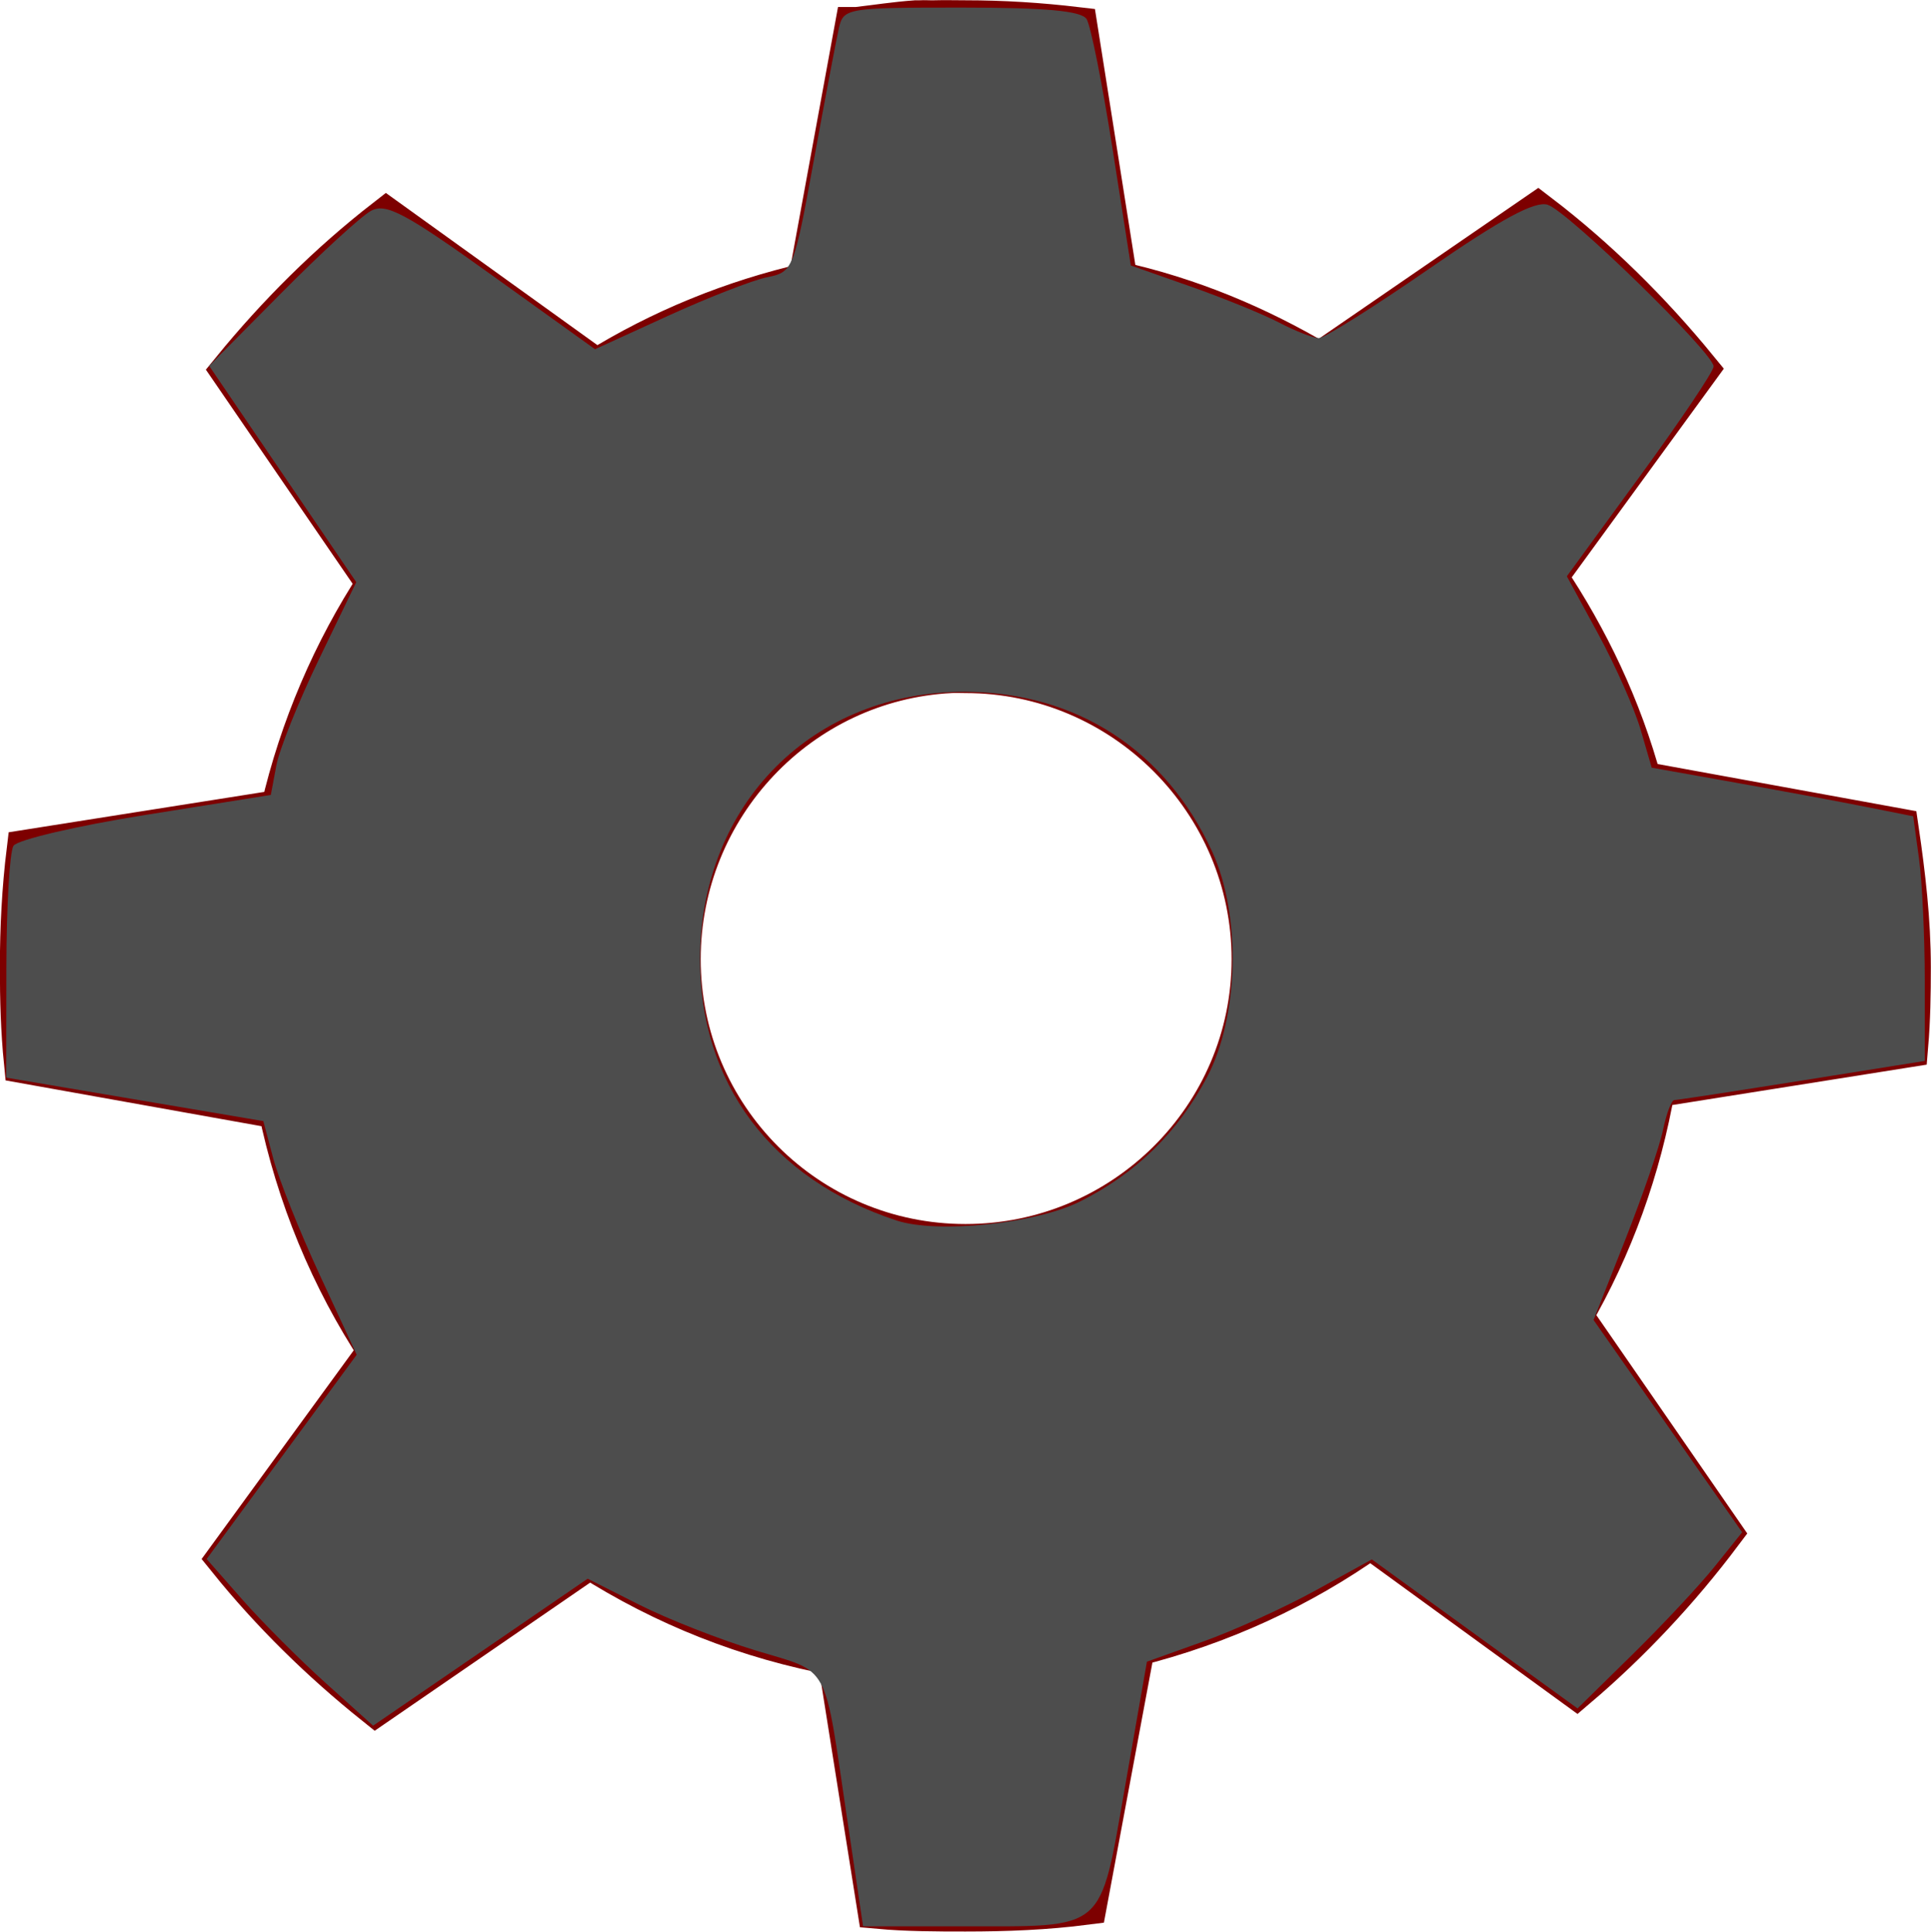 <?xml version="1.0" encoding="UTF-8" standalone="no"?>
<!-- Created with Inkscape (http://www.inkscape.org/) -->

<svg
   xmlns:dc="http://purl.org/dc/elements/1.1/"
   xmlns:cc="http://creativecommons.org/ns#"
   xmlns:rdf="http://www.w3.org/1999/02/22-rdf-syntax-ns#"
   xmlns:svg="http://www.w3.org/2000/svg"
   xmlns="http://www.w3.org/2000/svg"
   xmlns:sodipodi="http://sodipodi.sourceforge.net/DTD/sodipodi-0.dtd"
   xmlns:inkscape="http://www.inkscape.org/namespaces/inkscape"
   id="svg3419"
   sodipodi:docname="1336392323.svg"
   viewBox="0 0 154.88 154.92"
   version="1.1"
   inkscape:version="0.91 r13725">
  <defs
     id="defs8" />
  <sodipodi:namedview
     id="base"
     bordercolor="#666666"
     inkscape:pageshadow="2"
     inkscape:window-y="-8"
     fit-margin-left="0"
     pagecolor="#ffffff"
     fit-margin-top="0"
     inkscape:window-maximized="1"
     inkscape:zoom="1.3582227"
     inkscape:window-x="1432"
     inkscape:window-height="1018"
     showgrid="false"
     borderopacity="1.0"
     inkscape:current-layer="layer1"
     inkscape:cx="60.874219"
     inkscape:cy="94.089826"
     fit-margin-right="0"
     fit-margin-bottom="0"
     inkscape:window-width="1920"
     inkscape:pageopacity="0.0"
     inkscape:document-units="px" />
  <g
     id="layer1"
     inkscape:label="Ebene 1"
     inkscape:groupmode="layer"
     transform="translate(-263.31 -563.77)">
    <path
       id="path3243"
       style="color:#000000;stroke:#7d0000;stroke-width:3.432;fill:#7d0000"
       inkscape:connector-curvature="0"
       d="m336.78 565.51c-1.597 0.109-3.15 0.357-4.719 0.536h-0.106l-3.754 20.486c-6.119 1.393-11.875 3.758-17.054 6.972l-16.85-12.12c-4.552 3.534-8.695 7.656-12.334 12.12l11.691 17.054c-3.55 5.425-6.219 11.619-7.723 18.126-0 0.031-0 0.102 0 0.107l-20.379 3.218c-0.372 3.043-0.536 6.188-0.536 9.331 0 2.572 0.071 5.109 0.322 7.615l20.379 3.647c1.449 7.077 4.203 13.686 8.044 19.521l-12.12 16.625c3.471 4.309 7.478 8.233 11.798 11.691l17.161-11.798c5.998 3.826 12.693 6.509 19.95 7.83l3.218 20.272c2.287 0.208 4.632 0.214 6.972 0.214 3.304 0 6.46-0.125 9.653-0.536l3.861-20.701c6.89-1.715 13.363-4.689 18.984-8.688l16.517 12.013c4.284-3.644 8.2-7.833 11.584-12.335l-12.013-17.376c3.253-5.619 5.507-11.818 6.65-18.448l20.272-3.218c0.178-2.115 0.213-4.167 0.213-6.328 0-3.756-0.437-7.438-0.966-11.047l-20.593-3.754c-1.614-5.959-4.262-11.519-7.615-16.518l12.12-16.625c-3.757-4.594-8.042-8.839-12.763-12.442l-17.483 12.013c-5.025-2.972-10.432-5.252-16.303-6.543l-3.218-20.379c-2.929-0.345-5.881-0.536-8.902-0.536-0.817 0-1.657-0.024-2.467 0-0.395 0.013-0.786-0.024-1.18 0-0.106 0.007-0.216-0.007-0.323 0zm2.789 52.127c0.392-0.021 0.783 0 1.18 0 12.696 0 23.06 10.364 23.06 23.06s-10.364 22.953-23.06 22.953-22.953-10.257-22.953-22.953c0-12.299 9.626-22.444 21.773-23.06z" />
    <path
       style="fill:#4d4d4d;stroke:none;stroke-width:1px;stroke-linecap:butt;stroke-linejoin:miter;stroke-opacity:1"
       d="m 67.939,145.831 c -1.881,-12.707 -1.3,-11.635 -7.29,-13.455 -2.885,-0.876 -7.106,-2.532 -9.379,-3.68 l -4.134,-2.087 -8.605,5.894 -8.605,5.894 -3.804,-3.42 c -2.092,-1.881 -5.096,-4.888 -6.676,-6.683 l -2.872,-3.263 6.017,-8.191 6.017,-8.191 -2.94,-6.351 C 24.05,98.807 22.365,94.59 21.922,92.929 L 21.118,89.909 10.81,88.167 0.501,86.425 0.512,77.567 c 0.006,-4.872 0.262,-9.253 0.569,-9.736 0.307,-0.483 5.076,-1.598 10.599,-2.478 l 10.041,-1.601 0.444,-2.367 c 0.244,-1.302 1.786,-5.142 3.426,-8.533 l 2.982,-6.166 -5.899,-8.672 -5.899,-8.672 5.786,-5.84 c 3.182,-3.212 6.425,-6.183 7.208,-6.601 1.192,-0.638 2.76,0.199 9.689,5.172 l 8.267,5.933 5.859,-2.678 c 3.223,-1.473 6.804,-2.867 7.959,-3.098 2.054,-0.411 2.135,-0.615 3.73,-9.365 0.897,-4.92 1.801,-9.69 2.009,-10.601 0.368,-1.612 0.631,-1.657 9.826,-1.657 6.75,0 9.618,0.263 10.044,0.92 0.328,0.506 1.26,5.16 2.072,10.342 l 1.477,9.422 4.782,1.681 c 2.63,0.924 5.842,2.234 7.138,2.911 1.296,0.676 2.719,1.23 3.162,1.23 0.443,0 4.433,-2.508 8.866,-5.573 5.756,-3.98 8.468,-5.444 9.484,-5.121 1.629,0.517 13.313,11.898 13.313,12.967 0,0.388 -2.649,4.334 -5.887,8.768 l -5.887,8.061 2.513,4.622 c 1.382,2.542 2.914,5.996 3.404,7.675 l 0.891,3.053 6.717,1.198 c 3.694,0.659 8.413,1.536 10.486,1.949 l 3.77,0.751 0.464,3.384 c 0.255,1.861 0.464,6.276 0.464,9.811 l 0,6.427 -9.838,1.569 c -5.411,0.863 -10.023,1.569 -10.249,1.569 -0.226,0 -0.634,1.077 -0.907,2.393 -0.273,1.316 -1.638,5.284 -3.034,8.818 l -2.538,6.426 5.96,8.512 5.96,8.512 -2.191,2.732 c -1.205,1.503 -4.176,4.682 -6.602,7.064 l -4.411,4.332 -8.25,-5.975 -8.25,-5.975 -4.513,2.488 c -2.482,1.368 -6.541,3.213 -9.019,4.1 l -4.506,1.612 -1.745,9.961 c -2.068,11.807 -1.435,11.263 -13.097,11.263 l -7.927,0 -1.281,-8.651 z M 86.643,96.349 c 4.47,-2.243 7.837,-5.543 10.171,-9.97 2.56,-4.857 2.745,-12.983 0.412,-18.076 -3.727,-8.135 -10.865,-12.769 -19.743,-12.818 -12.244,-0.068 -21.259,8.944 -21.332,21.323 -0.059,10.049 5.713,17.765 15.767,21.075 3.271,1.077 11.159,0.255 14.725,-1.533 z"
       id="path3336"
       inkscape:connector-curvature="0"
       transform="translate(263.31,563.77)" />
  </g>
</svg>
